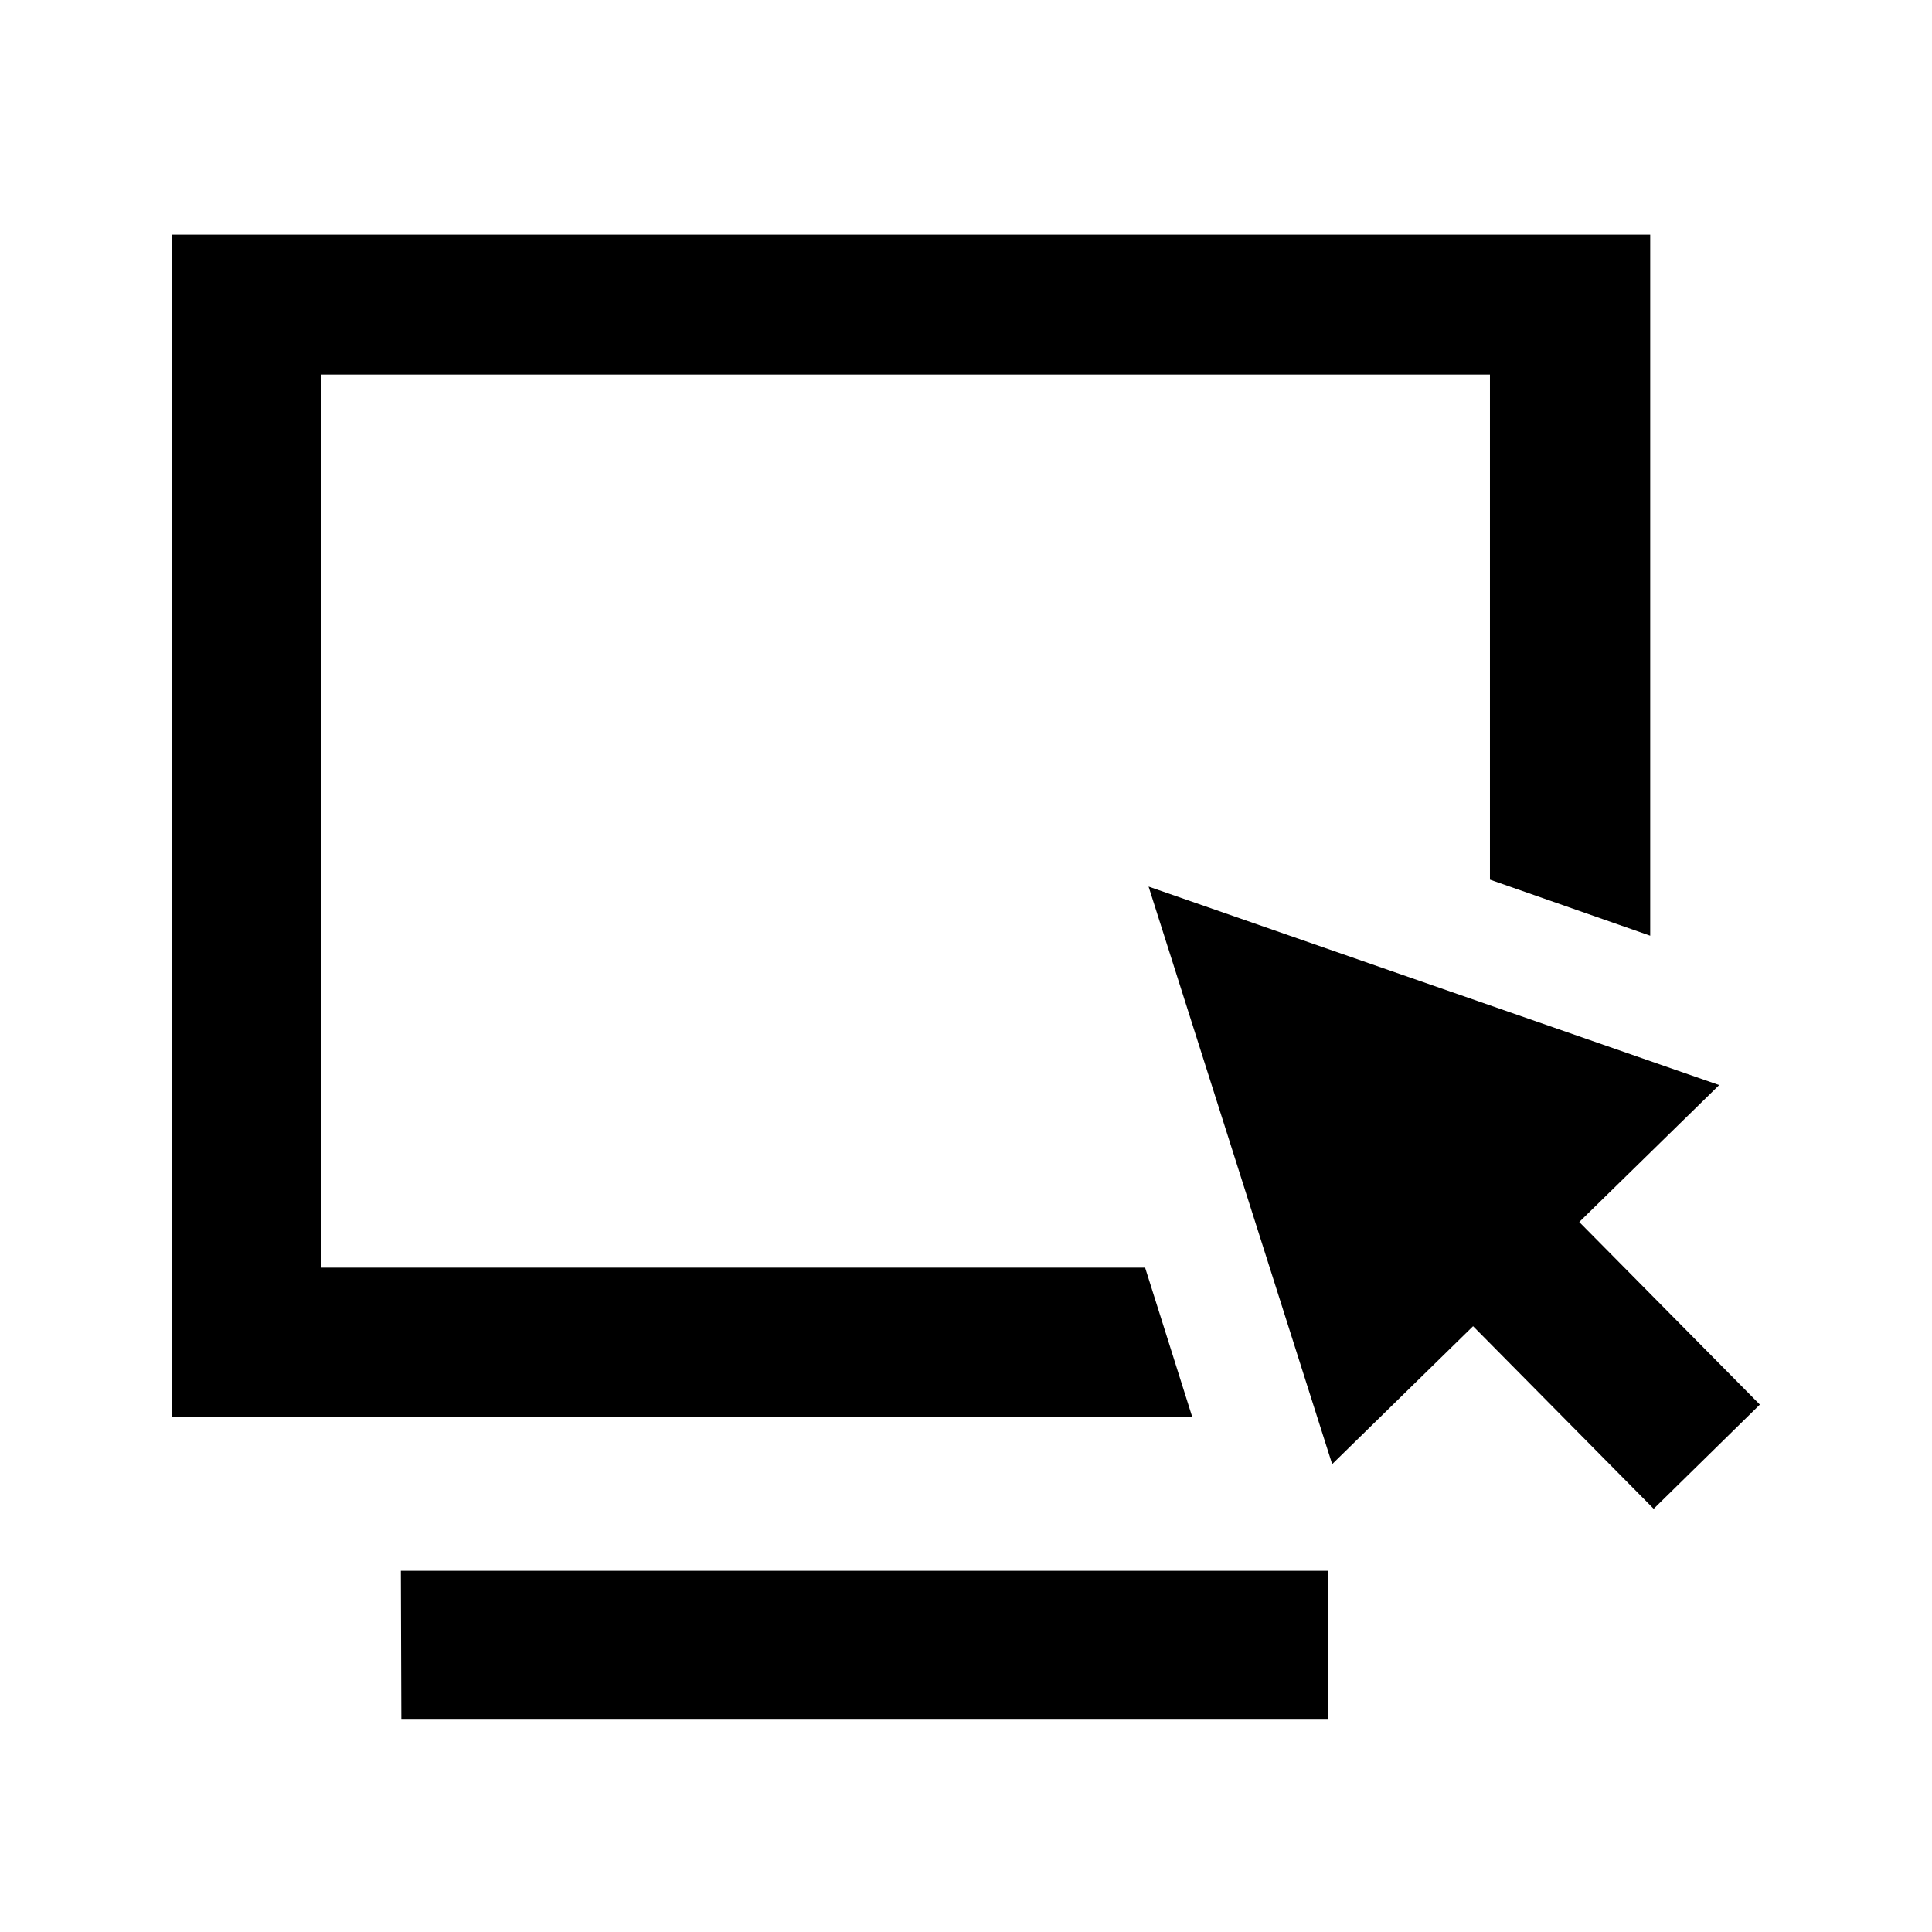 <svg xmlns="http://www.w3.org/2000/svg" viewBox="0 0 1024 1024"><path d="M837.04 647.687l74.16-72.582-302.424-105.192 97.301 306.108 74.685-73.108 95.724 96.776 56.276-55.224zm-230.104 24.192H170.128v-473.36h619.576v267.712l84.941 29.716V124.359H91.233v626.676h540.684zm-394.468 160.68h491.505v78.892H212.729z"/></svg>